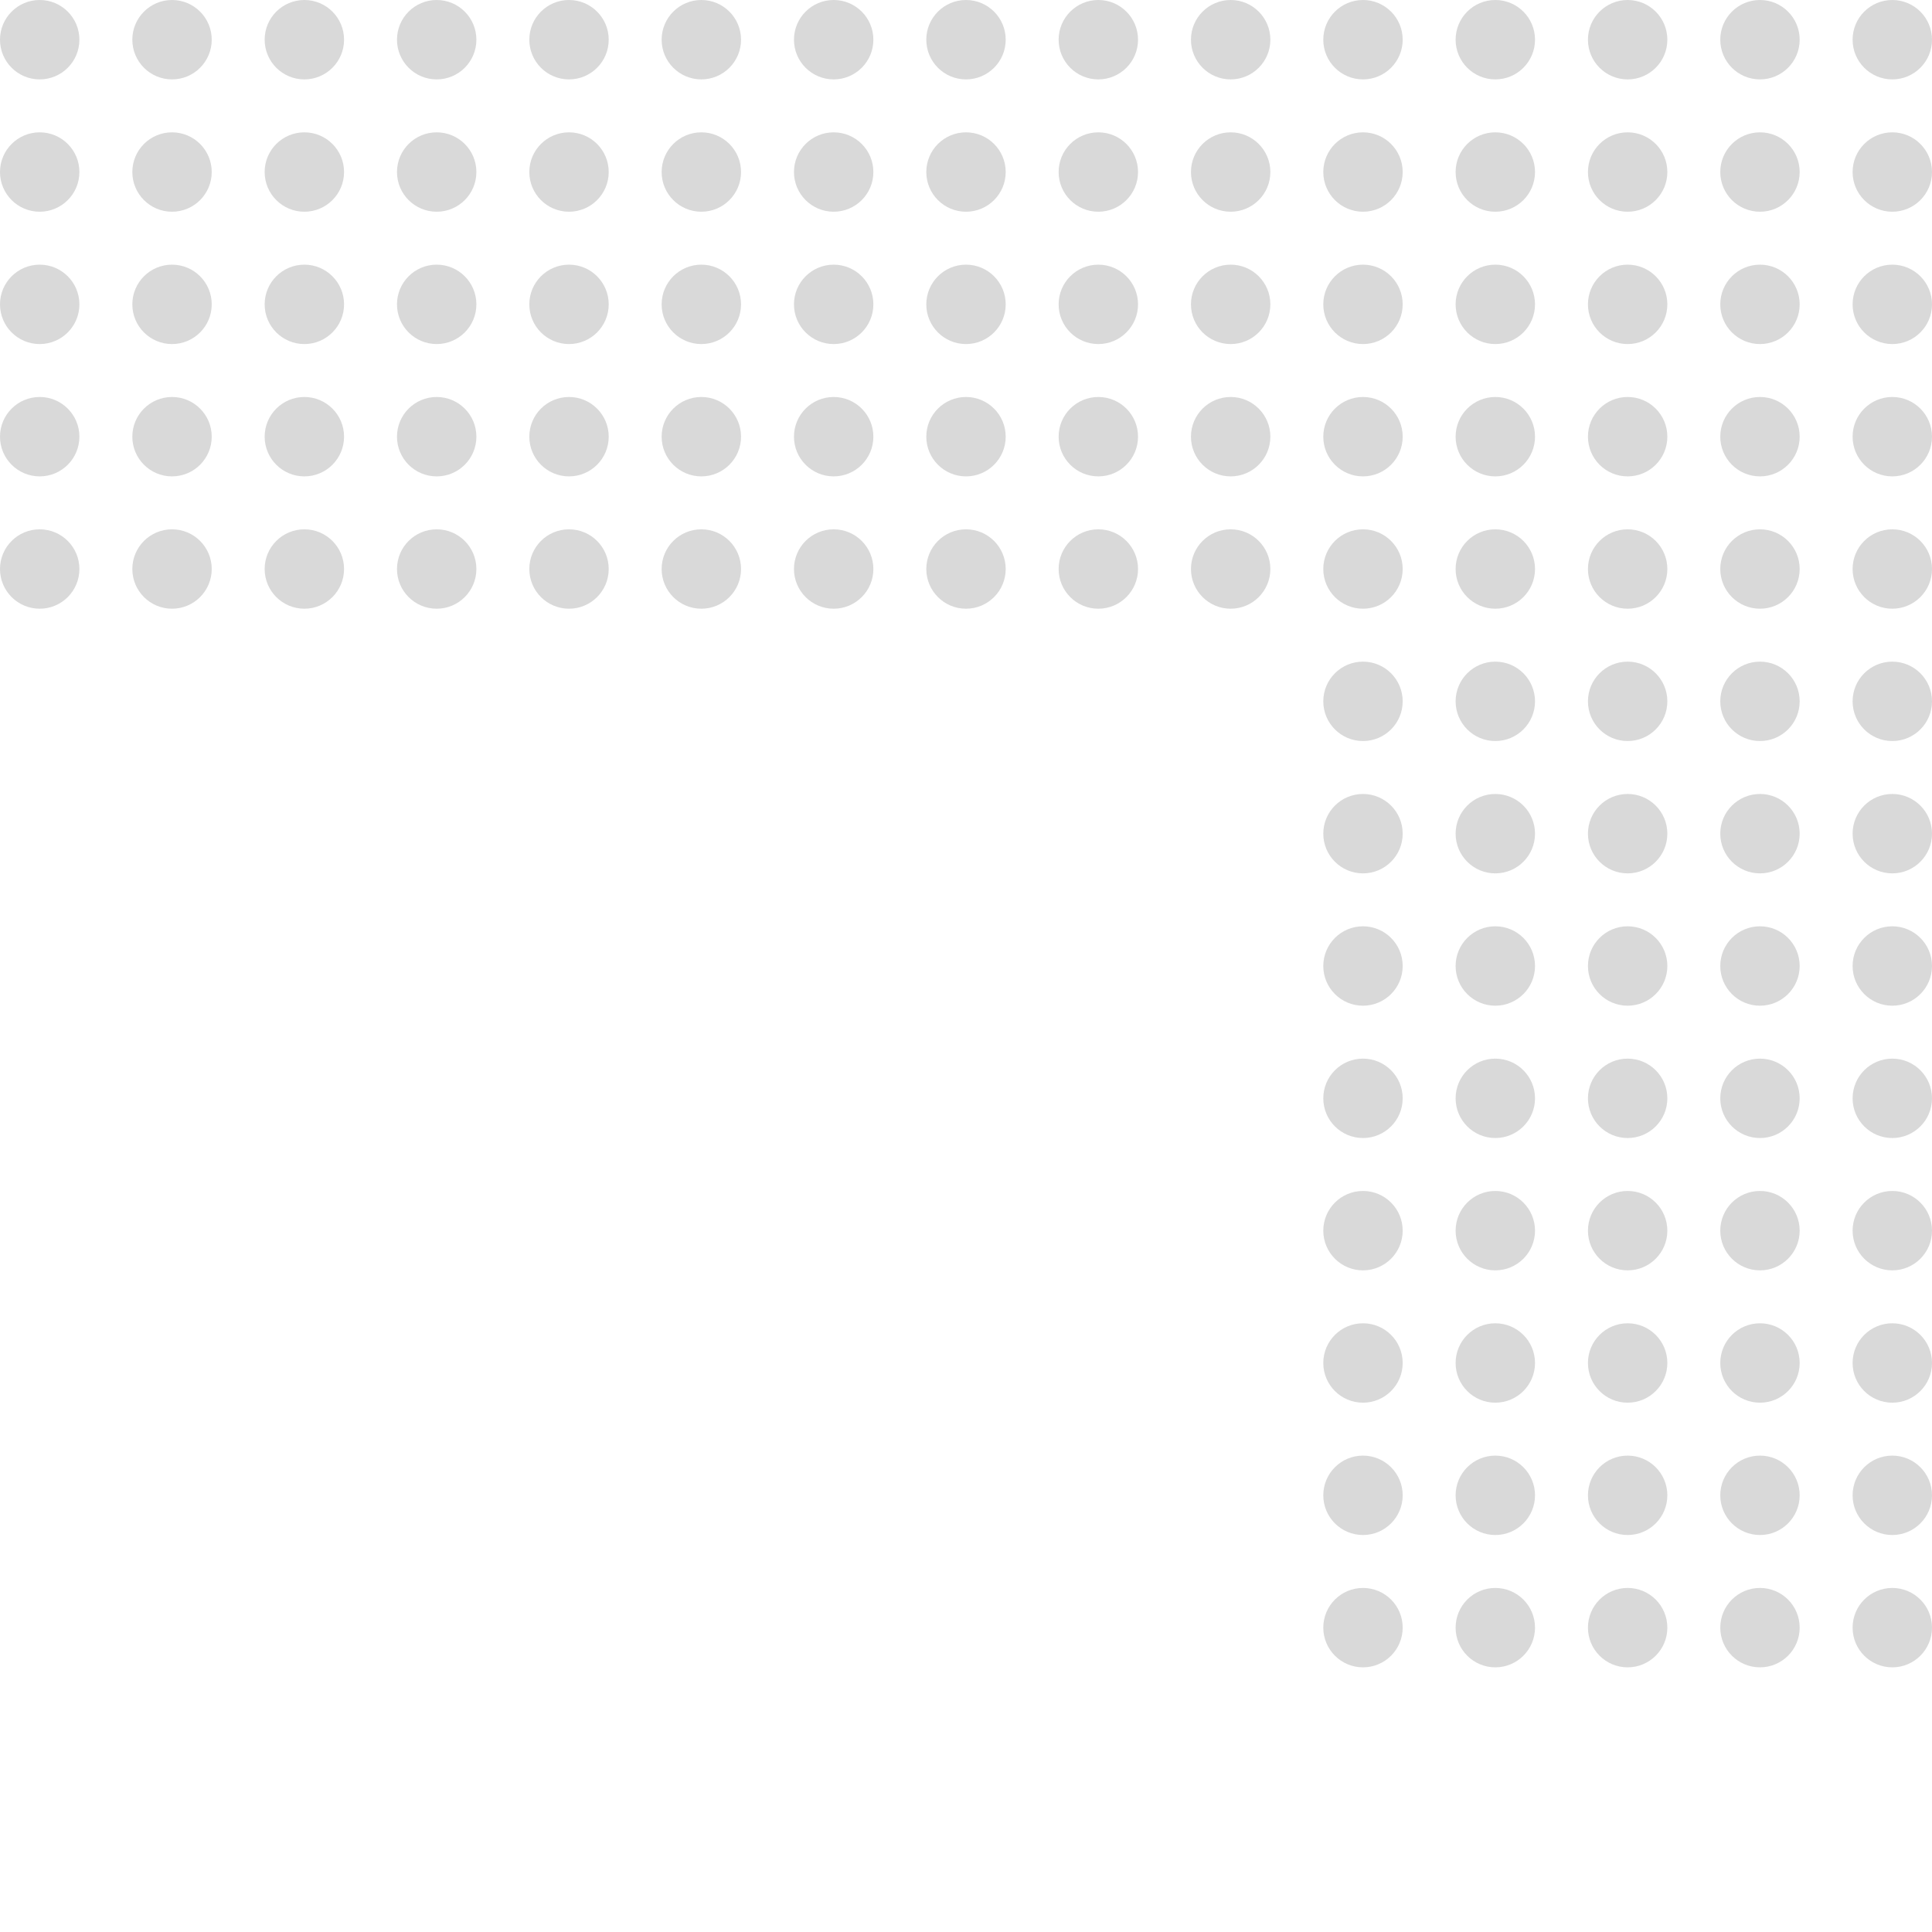 <svg width="146" height="146" viewBox="0 0 146 146" fill="none" xmlns="http://www.w3.org/2000/svg">
<path d="M6 43C6 44.657 4.657 46 3 46C1.343 46 0 44.657 0 43C0 41.343 1.343 40 3 40C4.657 40 6 41.343 6 43Z" fill="#D9D9D9"/>
<path d="M16 43C16 44.657 14.657 46 13 46C11.343 46 10 44.657 10 43C10 41.343 11.343 40 13 40C14.657 40 16 41.343 16 43Z" fill="#D9D9D9"/>
<path d="M26 43C26 44.657 24.657 46 23 46C21.343 46 20 44.657 20 43C20 41.343 21.343 40 23 40C24.657 40 26 41.343 26 43Z" fill="#D9D9D9"/>
<path d="M36 43C36 44.657 34.657 46 33 46C31.343 46 30 44.657 30 43C30 41.343 31.343 40 33 40C34.657 40 36 41.343 36 43Z" fill="#D9D9D9"/>
<path d="M46 43C46 44.657 44.657 46 43 46C41.343 46 40 44.657 40 43C40 41.343 41.343 40 43 40C44.657 40 46 41.343 46 43Z" fill="#D9D9D9"/>
<path d="M56 43C56 44.657 54.657 46 53 46C51.343 46 50 44.657 50 43C50 41.343 51.343 40 53 40C54.657 40 56 41.343 56 43Z" fill="#D9D9D9"/>
<path d="M66 43C66 44.657 64.657 46 63 46C61.343 46 60 44.657 60 43C60 41.343 61.343 40 63 40C64.657 40 66 41.343 66 43Z" fill="#D9D9D9"/>
<path d="M76 43C76 44.657 74.657 46 73 46C71.343 46 70 44.657 70 43C70 41.343 71.343 40 73 40C74.657 40 76 41.343 76 43Z" fill="#D9D9D9"/>
<path d="M86 43C86 44.657 84.657 46 83 46C81.343 46 80 44.657 80 43C80 41.343 81.343 40 83 40C84.657 40 86 41.343 86 43Z" fill="#D9D9D9"/>
<path d="M96 43C96 44.657 94.657 46 93 46C91.343 46 90 44.657 90 43C90 41.343 91.343 40 93 40C94.657 40 96 41.343 96 43Z" fill="#D9D9D9"/>
<path d="M6 33C6 34.657 4.657 36 3 36C1.343 36 0 34.657 0 33C0 31.343 1.343 30 3 30C4.657 30 6 31.343 6 33Z" fill="#D9D9D9"/>
<path d="M16 33C16 34.657 14.657 36 13 36C11.343 36 10 34.657 10 33C10 31.343 11.343 30 13 30C14.657 30 16 31.343 16 33Z" fill="#D9D9D9"/>
<path d="M26 33C26 34.657 24.657 36 23 36C21.343 36 20 34.657 20 33C20 31.343 21.343 30 23 30C24.657 30 26 31.343 26 33Z" fill="#D9D9D9"/>
<path d="M36 33C36 34.657 34.657 36 33 36C31.343 36 30 34.657 30 33C30 31.343 31.343 30 33 30C34.657 30 36 31.343 36 33Z" fill="#D9D9D9"/>
<path d="M46 33C46 34.657 44.657 36 43 36C41.343 36 40 34.657 40 33C40 31.343 41.343 30 43 30C44.657 30 46 31.343 46 33Z" fill="#D9D9D9"/>
<path d="M56 33C56 34.657 54.657 36 53 36C51.343 36 50 34.657 50 33C50 31.343 51.343 30 53 30C54.657 30 56 31.343 56 33Z" fill="#D9D9D9"/>
<path d="M66 33C66 34.657 64.657 36 63 36C61.343 36 60 34.657 60 33C60 31.343 61.343 30 63 30C64.657 30 66 31.343 66 33Z" fill="#D9D9D9"/>
<path d="M76 33C76 34.657 74.657 36 73 36C71.343 36 70 34.657 70 33C70 31.343 71.343 30 73 30C74.657 30 76 31.343 76 33Z" fill="#D9D9D9"/>
<path d="M86 33C86 34.657 84.657 36 83 36C81.343 36 80 34.657 80 33C80 31.343 81.343 30 83 30C84.657 30 86 31.343 86 33Z" fill="#D9D9D9"/>
<path d="M96 33C96 34.657 94.657 36 93 36C91.343 36 90 34.657 90 33C90 31.343 91.343 30 93 30C94.657 30 96 31.343 96 33Z" fill="#D9D9D9"/>
<path d="M6 23C6 24.657 4.657 26 3 26C1.343 26 0 24.657 0 23C0 21.343 1.343 20 3 20C4.657 20 6 21.343 6 23Z" fill="#D9D9D9"/>
<path d="M16 23C16 24.657 14.657 26 13 26C11.343 26 10 24.657 10 23C10 21.343 11.343 20 13 20C14.657 20 16 21.343 16 23Z" fill="#D9D9D9"/>
<path d="M26 23C26 24.657 24.657 26 23 26C21.343 26 20 24.657 20 23C20 21.343 21.343 20 23 20C24.657 20 26 21.343 26 23Z" fill="#D9D9D9"/>
<path d="M36 23C36 24.657 34.657 26 33 26C31.343 26 30 24.657 30 23C30 21.343 31.343 20 33 20C34.657 20 36 21.343 36 23Z" fill="#D9D9D9"/>
<path d="M46 23C46 24.657 44.657 26 43 26C41.343 26 40 24.657 40 23C40 21.343 41.343 20 43 20C44.657 20 46 21.343 46 23Z" fill="#D9D9D9"/>
<path d="M56 23C56 24.657 54.657 26 53 26C51.343 26 50 24.657 50 23C50 21.343 51.343 20 53 20C54.657 20 56 21.343 56 23Z" fill="#D9D9D9"/>
<path d="M66 23C66 24.657 64.657 26 63 26C61.343 26 60 24.657 60 23C60 21.343 61.343 20 63 20C64.657 20 66 21.343 66 23Z" fill="#D9D9D9"/>
<path d="M76 23C76 24.657 74.657 26 73 26C71.343 26 70 24.657 70 23C70 21.343 71.343 20 73 20C74.657 20 76 21.343 76 23Z" fill="#D9D9D9"/>
<path d="M86 23C86 24.657 84.657 26 83 26C81.343 26 80 24.657 80 23C80 21.343 81.343 20 83 20C84.657 20 86 21.343 86 23Z" fill="#D9D9D9"/>
<path d="M96 23C96 24.657 94.657 26 93 26C91.343 26 90 24.657 90 23C90 21.343 91.343 20 93 20C94.657 20 96 21.343 96 23Z" fill="#D9D9D9"/>
<path d="M6 13C6 14.657 4.657 16 3 16C1.343 16 0 14.657 0 13C0 11.343 1.343 10 3 10C4.657 10 6 11.343 6 13Z" fill="#D9D9D9"/>
<path d="M16 13C16 14.657 14.657 16 13 16C11.343 16 10 14.657 10 13C10 11.343 11.343 10 13 10C14.657 10 16 11.343 16 13Z" fill="#D9D9D9"/>
<path d="M26 13C26 14.657 24.657 16 23 16C21.343 16 20 14.657 20 13C20 11.343 21.343 10 23 10C24.657 10 26 11.343 26 13Z" fill="#D9D9D9"/>
<path d="M36 13C36 14.657 34.657 16 33 16C31.343 16 30 14.657 30 13C30 11.343 31.343 10 33 10C34.657 10 36 11.343 36 13Z" fill="#D9D9D9"/>
<path d="M46 13C46 14.657 44.657 16 43 16C41.343 16 40 14.657 40 13C40 11.343 41.343 10 43 10C44.657 10 46 11.343 46 13Z" fill="#D9D9D9"/>
<path d="M56 13C56 14.657 54.657 16 53 16C51.343 16 50 14.657 50 13C50 11.343 51.343 10 53 10C54.657 10 56 11.343 56 13Z" fill="#D9D9D9"/>
<path d="M66 13C66 14.657 64.657 16 63 16C61.343 16 60 14.657 60 13C60 11.343 61.343 10 63 10C64.657 10 66 11.343 66 13Z" fill="#D9D9D9"/>
<path d="M76 13C76 14.657 74.657 16 73 16C71.343 16 70 14.657 70 13C70 11.343 71.343 10 73 10C74.657 10 76 11.343 76 13Z" fill="#D9D9D9"/>
<path d="M86 13C86 14.657 84.657 16 83 16C81.343 16 80 14.657 80 13C80 11.343 81.343 10 83 10C84.657 10 86 11.343 86 13Z" fill="#D9D9D9"/>
<path d="M96 13C96 14.657 94.657 16 93 16C91.343 16 90 14.657 90 13C90 11.343 91.343 10 93 10C94.657 10 96 11.343 96 13Z" fill="#D9D9D9"/>
<path d="M6 3C6 4.657 4.657 6 3 6C1.343 6 0 4.657 0 3C0 1.343 1.343 0 3 0C4.657 0 6 1.343 6 3Z" fill="#D9D9D9"/>
<path d="M16 3C16 4.657 14.657 6 13 6C11.343 6 10 4.657 10 3C10 1.343 11.343 0 13 0C14.657 0 16 1.343 16 3Z" fill="#D9D9D9"/>
<path d="M26 3C26 4.657 24.657 6 23 6C21.343 6 20 4.657 20 3C20 1.343 21.343 0 23 0C24.657 0 26 1.343 26 3Z" fill="#D9D9D9"/>
<path d="M36 3C36 4.657 34.657 6 33 6C31.343 6 30 4.657 30 3C30 1.343 31.343 0 33 0C34.657 0 36 1.343 36 3Z" fill="#D9D9D9"/>
<path d="M46 3C46 4.657 44.657 6 43 6C41.343 6 40 4.657 40 3C40 1.343 41.343 0 43 0C44.657 0 46 1.343 46 3Z" fill="#D9D9D9"/>
<path d="M56 3C56 4.657 54.657 6 53 6C51.343 6 50 4.657 50 3C50 1.343 51.343 0 53 0C54.657 0 56 1.343 56 3Z" fill="#D9D9D9"/>
<path d="M66 3C66 4.657 64.657 6 63 6C61.343 6 60 4.657 60 3C60 1.343 61.343 0 63 0C64.657 0 66 1.343 66 3Z" fill="#D9D9D9"/>
<path d="M76 3C76 4.657 74.657 6 73 6C71.343 6 70 4.657 70 3C70 1.343 71.343 0 73 0C74.657 0 76 1.343 76 3Z" fill="#D9D9D9"/>
<path d="M86 3C86 4.657 84.657 6 83 6C81.343 6 80 4.657 80 3C80 1.343 81.343 0 83 0C84.657 0 86 1.343 86 3Z" fill="#D9D9D9"/>
<path d="M96 3C96 4.657 94.657 6 93 6C91.343 6 90 4.657 90 3C90 1.343 91.343 0 93 0C94.657 0 96 1.343 96 3Z" fill="#D9D9D9"/>
<path d="M106 123C106 124.657 104.657 126 103 126C101.343 126 100 124.657 100 123C100 121.343 101.343 120 103 120C104.657 120 106 121.343 106 123Z" fill="#D9D9D9"/>
<path d="M116 123C116 124.657 114.657 126 113 126C111.343 126 110 124.657 110 123C110 121.343 111.343 120 113 120C114.657 120 116 121.343 116 123Z" fill="#D9D9D9"/>
<path d="M126 123C126 124.657 124.657 126 123 126C121.343 126 120 124.657 120 123C120 121.343 121.343 120 123 120C124.657 120 126 121.343 126 123Z" fill="#D9D9D9"/>
<path d="M136 123C136 124.657 134.657 126 133 126C131.343 126 130 124.657 130 123C130 121.343 131.343 120 133 120C134.657 120 136 121.343 136 123Z" fill="#D9D9D9"/>
<path d="M146 123C146 124.657 144.657 126 143 126C141.343 126 140 124.657 140 123C140 121.343 141.343 120 143 120C144.657 120 146 121.343 146 123Z" fill="#D9D9D9"/>
<path d="M106 113C106 114.657 104.657 116 103 116C101.343 116 100 114.657 100 113C100 111.343 101.343 110 103 110C104.657 110 106 111.343 106 113Z" fill="#D9D9D9"/>
<path d="M116 113C116 114.657 114.657 116 113 116C111.343 116 110 114.657 110 113C110 111.343 111.343 110 113 110C114.657 110 116 111.343 116 113Z" fill="#D9D9D9"/>
<path d="M126 113C126 114.657 124.657 116 123 116C121.343 116 120 114.657 120 113C120 111.343 121.343 110 123 110C124.657 110 126 111.343 126 113Z" fill="#D9D9D9"/>
<path d="M136 113C136 114.657 134.657 116 133 116C131.343 116 130 114.657 130 113C130 111.343 131.343 110 133 110C134.657 110 136 111.343 136 113Z" fill="#D9D9D9"/>
<path d="M146 113C146 114.657 144.657 116 143 116C141.343 116 140 114.657 140 113C140 111.343 141.343 110 143 110C144.657 110 146 111.343 146 113Z" fill="#D9D9D9"/>
<path d="M106 103C106 104.657 104.657 106 103 106C101.343 106 100 104.657 100 103C100 101.343 101.343 100 103 100C104.657 100 106 101.343 106 103Z" fill="#D9D9D9"/>
<path d="M116 103C116 104.657 114.657 106 113 106C111.343 106 110 104.657 110 103C110 101.343 111.343 100 113 100C114.657 100 116 101.343 116 103Z" fill="#D9D9D9"/>
<path d="M126 103C126 104.657 124.657 106 123 106C121.343 106 120 104.657 120 103C120 101.343 121.343 100 123 100C124.657 100 126 101.343 126 103Z" fill="#D9D9D9"/>
<path d="M136 103C136 104.657 134.657 106 133 106C131.343 106 130 104.657 130 103C130 101.343 131.343 100 133 100C134.657 100 136 101.343 136 103Z" fill="#D9D9D9"/>
<path d="M146 103C146 104.657 144.657 106 143 106C141.343 106 140 104.657 140 103C140 101.343 141.343 100 143 100C144.657 100 146 101.343 146 103Z" fill="#D9D9D9"/>
<path d="M106 93C106 94.657 104.657 96 103 96C101.343 96 100 94.657 100 93C100 91.343 101.343 90 103 90C104.657 90 106 91.343 106 93Z" fill="#D9D9D9"/>
<path d="M116 93C116 94.657 114.657 96 113 96C111.343 96 110 94.657 110 93C110 91.343 111.343 90 113 90C114.657 90 116 91.343 116 93Z" fill="#D9D9D9"/>
<path d="M126 93C126 94.657 124.657 96 123 96C121.343 96 120 94.657 120 93C120 91.343 121.343 90 123 90C124.657 90 126 91.343 126 93Z" fill="#D9D9D9"/>
<path d="M136 93C136 94.657 134.657 96 133 96C131.343 96 130 94.657 130 93C130 91.343 131.343 90 133 90C134.657 90 136 91.343 136 93Z" fill="#D9D9D9"/>
<path d="M146 93C146 94.657 144.657 96 143 96C141.343 96 140 94.657 140 93C140 91.343 141.343 90 143 90C144.657 90 146 91.343 146 93Z" fill="#D9D9D9"/>
<path d="M106 83C106 84.657 104.657 86 103 86C101.343 86 100 84.657 100 83C100 81.343 101.343 80 103 80C104.657 80 106 81.343 106 83Z" fill="#D9D9D9"/>
<path d="M116 83C116 84.657 114.657 86 113 86C111.343 86 110 84.657 110 83C110 81.343 111.343 80 113 80C114.657 80 116 81.343 116 83Z" fill="#D9D9D9"/>
<path d="M126 83C126 84.657 124.657 86 123 86C121.343 86 120 84.657 120 83C120 81.343 121.343 80 123 80C124.657 80 126 81.343 126 83Z" fill="#D9D9D9"/>
<path d="M136 83C136 84.657 134.657 86 133 86C131.343 86 130 84.657 130 83C130 81.343 131.343 80 133 80C134.657 80 136 81.343 136 83Z" fill="#D9D9D9"/>
<path d="M146 83C146 84.657 144.657 86 143 86C141.343 86 140 84.657 140 83C140 81.343 141.343 80 143 80C144.657 80 146 81.343 146 83Z" fill="#D9D9D9"/>
<path d="M106 73C106 74.657 104.657 76 103 76C101.343 76 100 74.657 100 73C100 71.343 101.343 70 103 70C104.657 70 106 71.343 106 73Z" fill="#D9D9D9"/>
<path d="M116 73C116 74.657 114.657 76 113 76C111.343 76 110 74.657 110 73C110 71.343 111.343 70 113 70C114.657 70 116 71.343 116 73Z" fill="#D9D9D9"/>
<path d="M126 73C126 74.657 124.657 76 123 76C121.343 76 120 74.657 120 73C120 71.343 121.343 70 123 70C124.657 70 126 71.343 126 73Z" fill="#D9D9D9"/>
<path d="M136 73C136 74.657 134.657 76 133 76C131.343 76 130 74.657 130 73C130 71.343 131.343 70 133 70C134.657 70 136 71.343 136 73Z" fill="#D9D9D9"/>
<path d="M146 73C146 74.657 144.657 76 143 76C141.343 76 140 74.657 140 73C140 71.343 141.343 70 143 70C144.657 70 146 71.343 146 73Z" fill="#D9D9D9"/>
<path d="M106 63C106 64.657 104.657 66 103 66C101.343 66 100 64.657 100 63C100 61.343 101.343 60 103 60C104.657 60 106 61.343 106 63Z" fill="#D9D9D9"/>
<path d="M116 63C116 64.657 114.657 66 113 66C111.343 66 110 64.657 110 63C110 61.343 111.343 60 113 60C114.657 60 116 61.343 116 63Z" fill="#D9D9D9"/>
<path d="M126 63C126 64.657 124.657 66 123 66C121.343 66 120 64.657 120 63C120 61.343 121.343 60 123 60C124.657 60 126 61.343 126 63Z" fill="#D9D9D9"/>
<path d="M136 63C136 64.657 134.657 66 133 66C131.343 66 130 64.657 130 63C130 61.343 131.343 60 133 60C134.657 60 136 61.343 136 63Z" fill="#D9D9D9"/>
<path d="M146 63C146 64.657 144.657 66 143 66C141.343 66 140 64.657 140 63C140 61.343 141.343 60 143 60C144.657 60 146 61.343 146 63Z" fill="#D9D9D9"/>
<path d="M106 53C106 54.657 104.657 56 103 56C101.343 56 100 54.657 100 53C100 51.343 101.343 50 103 50C104.657 50 106 51.343 106 53Z" fill="#D9D9D9"/>
<path d="M116 53C116 54.657 114.657 56 113 56C111.343 56 110 54.657 110 53C110 51.343 111.343 50 113 50C114.657 50 116 51.343 116 53Z" fill="#D9D9D9"/>
<path d="M126 53C126 54.657 124.657 56 123 56C121.343 56 120 54.657 120 53C120 51.343 121.343 50 123 50C124.657 50 126 51.343 126 53Z" fill="#D9D9D9"/>
<path d="M136 53C136 54.657 134.657 56 133 56C131.343 56 130 54.657 130 53C130 51.343 131.343 50 133 50C134.657 50 136 51.343 136 53Z" fill="#D9D9D9"/>
<path d="M146 53C146 54.657 144.657 56 143 56C141.343 56 140 54.657 140 53C140 51.343 141.343 50 143 50C144.657 50 146 51.343 146 53Z" fill="#D9D9D9"/>
<path d="M106 43C106 44.657 104.657 46 103 46C101.343 46 100 44.657 100 43C100 41.343 101.343 40 103 40C104.657 40 106 41.343 106 43Z" fill="#D9D9D9"/>
<path d="M116 43C116 44.657 114.657 46 113 46C111.343 46 110 44.657 110 43C110 41.343 111.343 40 113 40C114.657 40 116 41.343 116 43Z" fill="#D9D9D9"/>
<path d="M126 43C126 44.657 124.657 46 123 46C121.343 46 120 44.657 120 43C120 41.343 121.343 40 123 40C124.657 40 126 41.343 126 43Z" fill="#D9D9D9"/>
<path d="M136 43C136 44.657 134.657 46 133 46C131.343 46 130 44.657 130 43C130 41.343 131.343 40 133 40C134.657 40 136 41.343 136 43Z" fill="#D9D9D9"/>
<path d="M146 43C146 44.657 144.657 46 143 46C141.343 46 140 44.657 140 43C140 41.343 141.343 40 143 40C144.657 40 146 41.343 146 43Z" fill="#D9D9D9"/>
<path d="M106 33C106 34.657 104.657 36 103 36C101.343 36 100 34.657 100 33C100 31.343 101.343 30 103 30C104.657 30 106 31.343 106 33Z" fill="#D9D9D9"/>
<path d="M116 33C116 34.657 114.657 36 113 36C111.343 36 110 34.657 110 33C110 31.343 111.343 30 113 30C114.657 30 116 31.343 116 33Z" fill="#D9D9D9"/>
<path d="M126 33C126 34.657 124.657 36 123 36C121.343 36 120 34.657 120 33C120 31.343 121.343 30 123 30C124.657 30 126 31.343 126 33Z" fill="#D9D9D9"/>
<path d="M136 33C136 34.657 134.657 36 133 36C131.343 36 130 34.657 130 33C130 31.343 131.343 30 133 30C134.657 30 136 31.343 136 33Z" fill="#D9D9D9"/>
<path d="M146 33C146 34.657 144.657 36 143 36C141.343 36 140 34.657 140 33C140 31.343 141.343 30 143 30C144.657 30 146 31.343 146 33Z" fill="#D9D9D9"/>
<path d="M106 23C106 24.657 104.657 26 103 26C101.343 26 100 24.657 100 23C100 21.343 101.343 20 103 20C104.657 20 106 21.343 106 23Z" fill="#D9D9D9"/>
<path d="M116 23C116 24.657 114.657 26 113 26C111.343 26 110 24.657 110 23C110 21.343 111.343 20 113 20C114.657 20 116 21.343 116 23Z" fill="#D9D9D9"/>
<path d="M126 23C126 24.657 124.657 26 123 26C121.343 26 120 24.657 120 23C120 21.343 121.343 20 123 20C124.657 20 126 21.343 126 23Z" fill="#D9D9D9"/>
<path d="M136 23C136 24.657 134.657 26 133 26C131.343 26 130 24.657 130 23C130 21.343 131.343 20 133 20C134.657 20 136 21.343 136 23Z" fill="#D9D9D9"/>
<path d="M146 23C146 24.657 144.657 26 143 26C141.343 26 140 24.657 140 23C140 21.343 141.343 20 143 20C144.657 20 146 21.343 146 23Z" fill="#D9D9D9"/>
<path d="M106 13C106 14.657 104.657 16 103 16C101.343 16 100 14.657 100 13C100 11.343 101.343 10 103 10C104.657 10 106 11.343 106 13Z" fill="#D9D9D9"/>
<path d="M116 13C116 14.657 114.657 16 113 16C111.343 16 110 14.657 110 13C110 11.343 111.343 10 113 10C114.657 10 116 11.343 116 13Z" fill="#D9D9D9"/>
<path d="M126 13C126 14.657 124.657 16 123 16C121.343 16 120 14.657 120 13C120 11.343 121.343 10 123 10C124.657 10 126 11.343 126 13Z" fill="#D9D9D9"/>
<path d="M136 13C136 14.657 134.657 16 133 16C131.343 16 130 14.657 130 13C130 11.343 131.343 10 133 10C134.657 10 136 11.343 136 13Z" fill="#D9D9D9"/>
<path d="M146 13C146 14.657 144.657 16 143 16C141.343 16 140 14.657 140 13C140 11.343 141.343 10 143 10C144.657 10 146 11.343 146 13Z" fill="#D9D9D9"/>
<path d="M106 3C106 4.657 104.657 6 103 6C101.343 6 100 4.657 100 3C100 1.343 101.343 0 103 0C104.657 0 106 1.343 106 3Z" fill="#D9D9D9"/>
<path d="M116 3C116 4.657 114.657 6 113 6C111.343 6 110 4.657 110 3C110 1.343 111.343 0 113 0C114.657 0 116 1.343 116 3Z" fill="#D9D9D9"/>
<path d="M126 3C126 4.657 124.657 6 123 6C121.343 6 120 4.657 120 3C120 1.343 121.343 0 123 0C124.657 0 126 1.343 126 3Z" fill="#D9D9D9"/>
<path d="M136 3C136 4.657 134.657 6 133 6C131.343 6 130 4.657 130 3C130 1.343 131.343 0 133 0C134.657 0 136 1.343 136 3Z" fill="#D9D9D9"/>
<path d="M146 3C146 4.657 144.657 6 143 6C141.343 6 140 4.657 140 3C140 1.343 141.343 0 143 0C144.657 0 146 1.343 146 3Z" fill="#D9D9D9"/>
</svg>
